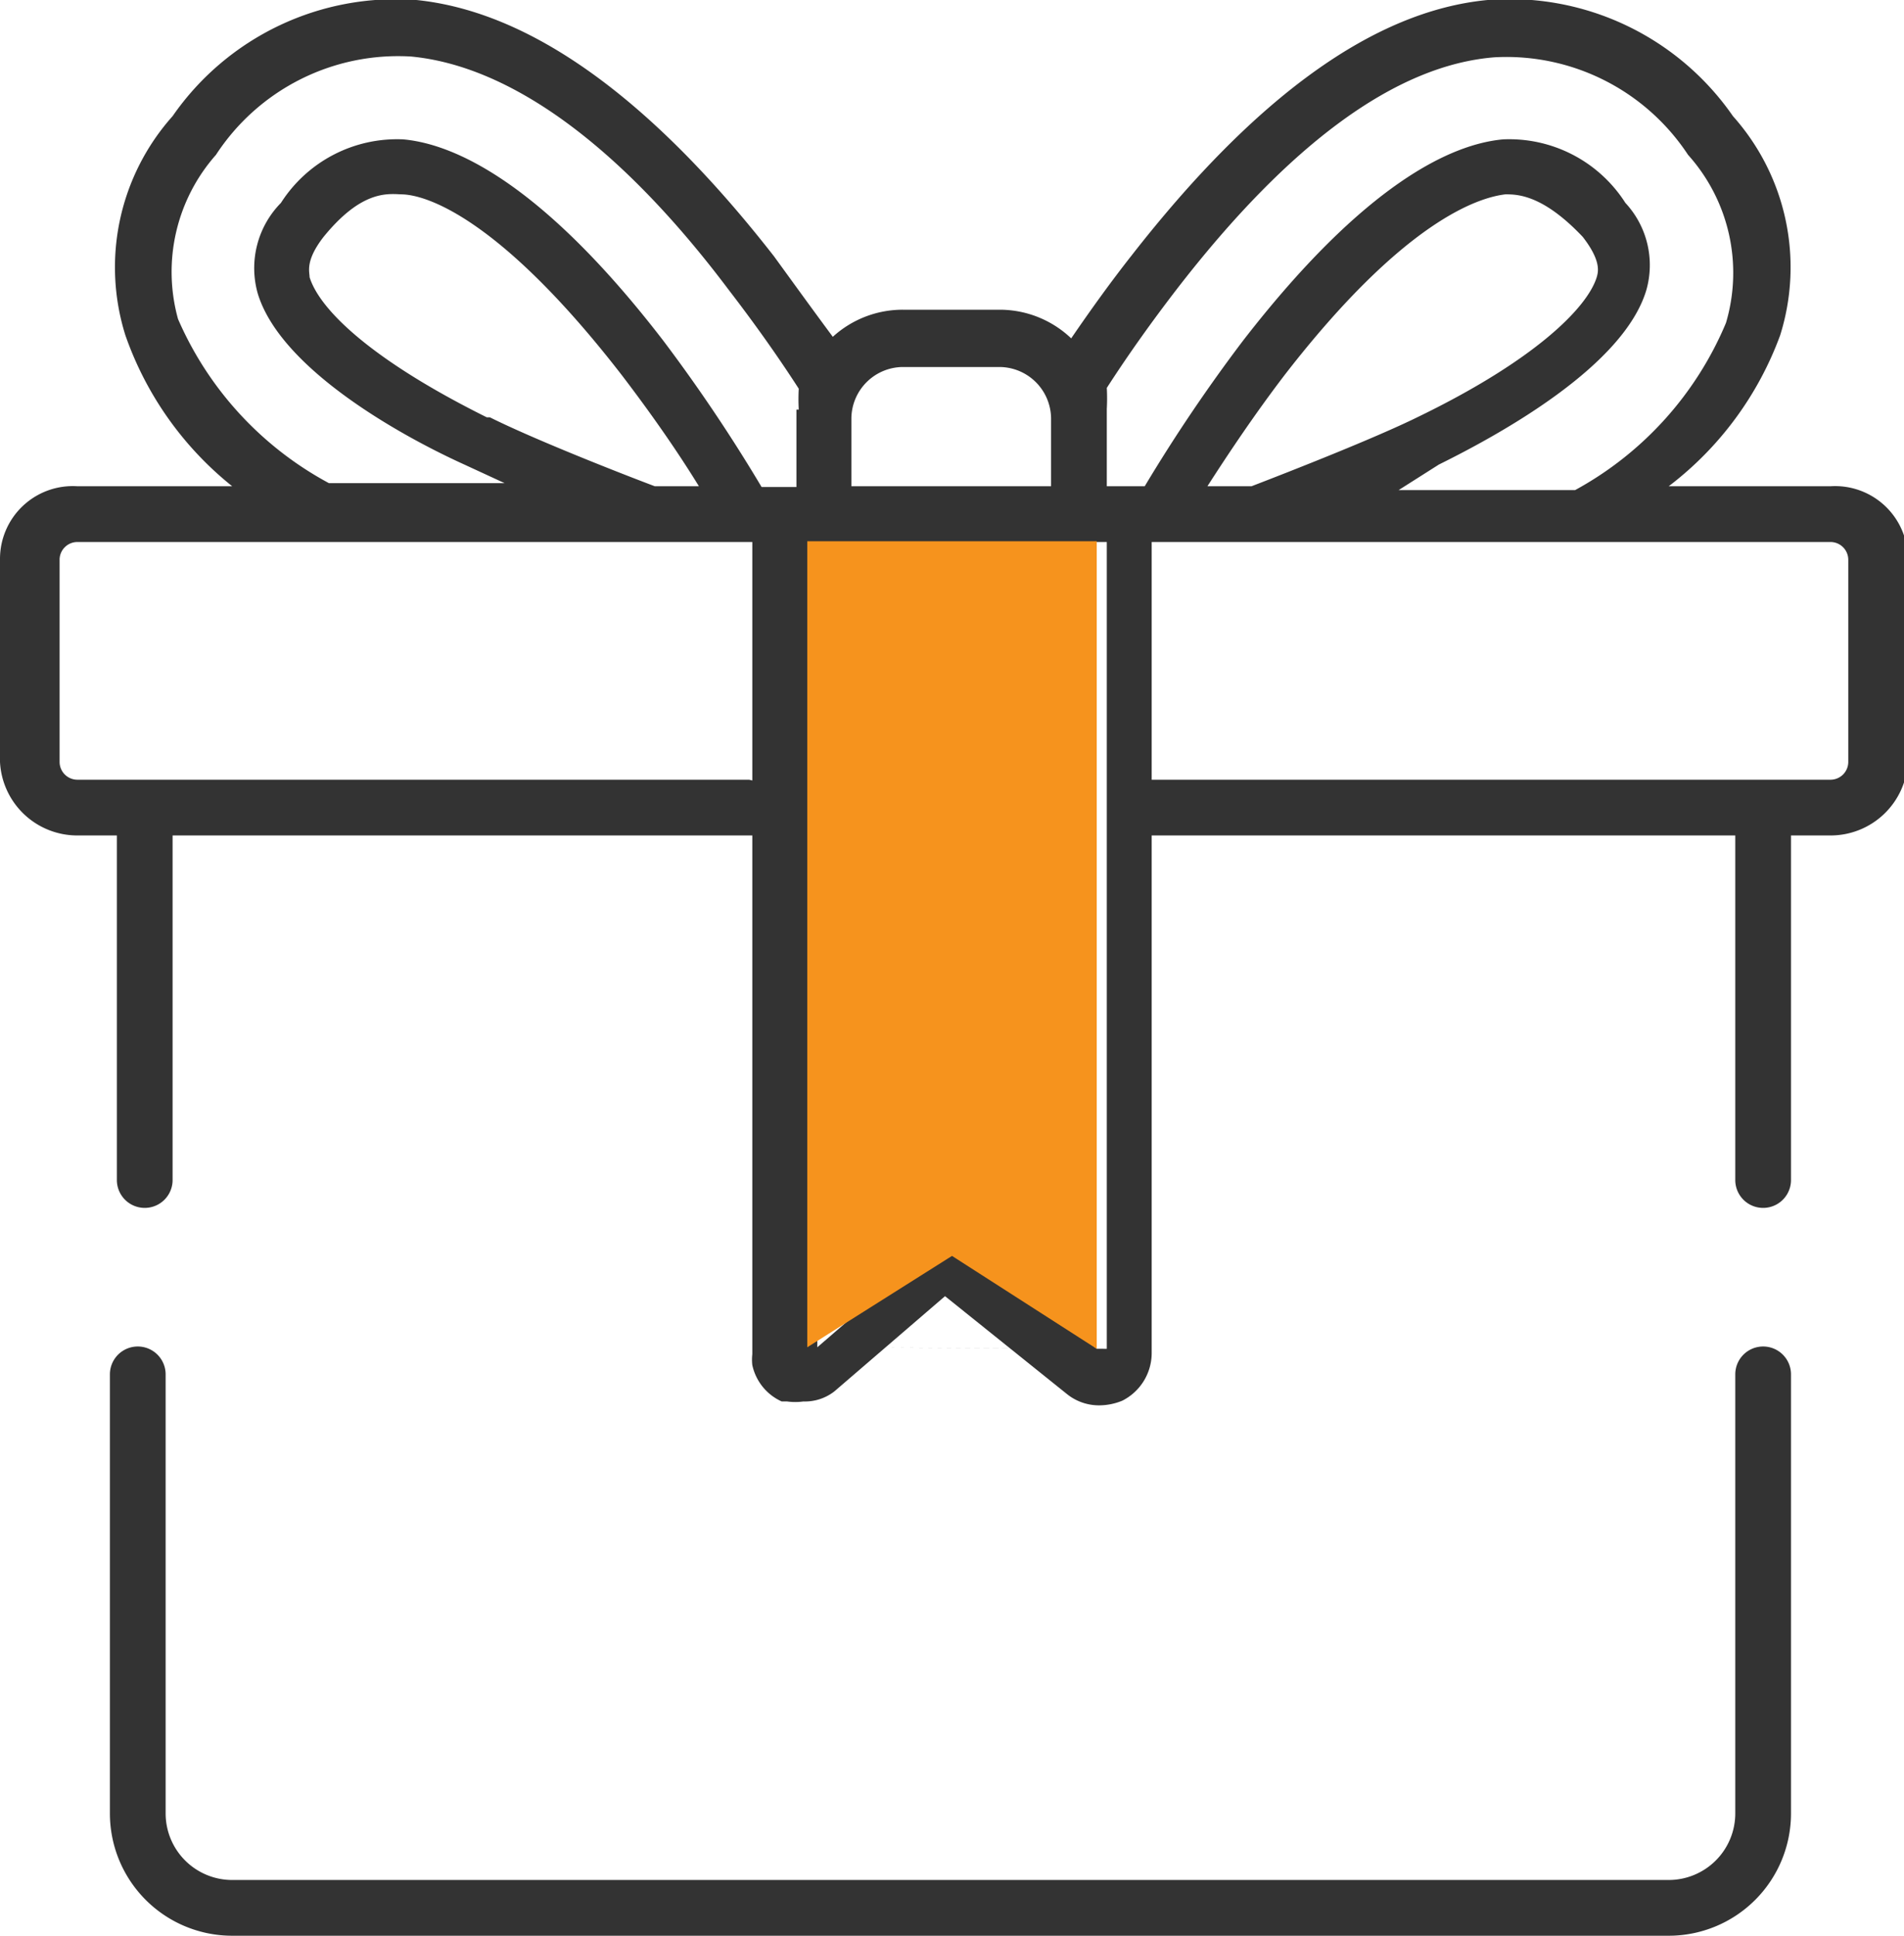 <svg xmlns="http://www.w3.org/2000/svg" viewBox="0 0 24.6 25"><title>gift</title><g id="Layer_2" data-name="Layer 2"><g id="Layer_1-2" data-name="Layer 1"><path d="M22.78,17.39a.36.36,0,0,0-.36.36v5.67a.86.86,0,0,1-.86.86H3a.86.86,0,0,1-.86-.86V17.75a.36.36,0,0,0-.72,0v5.67A1.58,1.58,0,0,0,3,25H21.56a1.58,1.58,0,0,0,1.58-1.58V17.75a.36.36,0,0,0-.36-.36Z" style="fill:#333"/><path d="M23.88,9.84a.23.23,0,0,1-.23.23H14.88V7h8.77a.23.23,0,0,1,.23.23V9.84ZM16.13,6.28H15.6c.27-.42.61-.93,1-1.44,1.55-2,2.51-2.29,2.85-2.33.15,0,.48,0,1,.55.24.31.2.45.18.52-.12.39-.79,1.07-2.32,1.81-.55.27-1.62.69-2.14.89Zm-1.37,0H14.3v-1a2.45,2.45,0,0,0,0-.27c.29-.45.6-.88.9-1.27,1.46-1.89,2.84-2.9,4.11-3A2.81,2.81,0,0,1,21.81,2a2.28,2.28,0,0,1,.49,2.17,4.39,4.39,0,0,1-1.95,2.16H18.07L18.59,6c.87-.43,2.39-1.29,2.68-2.25A1.18,1.18,0,0,0,21,2.62a1.78,1.78,0,0,0-1.58-.82c-.66.06-1.78.56-3.36,2.6a20.89,20.89,0,0,0-1.27,1.88Zm-.59,11.14L12.69,16.2l0,0h0l0,0h0l0,0H12l0,0h0l-.05,0h0l0,0h0l0,0-1.39,1.2m0,0V7h3.74V17.42M11,5.4a.67.67,0,0,1,.66-.66h1.26a.67.67,0,0,1,.66.66v.88H11V5.4Zm-.71-.11v1H9.84A20.89,20.89,0,0,0,8.57,4.4C7,2.36,5.87,1.86,5.21,1.8a1.78,1.78,0,0,0-1.58.82,1.2,1.2,0,0,0-.3,1.17C3.62,4.75,5.14,5.61,6,6l.52.24H4.25A4.39,4.39,0,0,1,2.3,4.12,2.28,2.28,0,0,1,2.79,2,2.81,2.81,0,0,1,5.31.73C6.58.85,8,1.86,9.42,3.75c.3.39.61.82.9,1.27a2.45,2.45,0,0,0,0,.27Zm-4,.1C4.8,4.65,4.13,4,4,3.58c0-.07-.06-.21.18-.52.48-.59.81-.56,1-.55.34,0,1.3.33,2.85,2.33.39.51.73,1,1,1.44H8.46c-.53-.2-1.59-.62-2.13-.89Zm3.39,4.68H1a.23.23,0,0,1-.23-.23V7.22A.23.23,0,0,1,1,7H9.72v3.08ZM23.65,6.28H21.56A4.32,4.32,0,0,0,23,4.33a2.93,2.93,0,0,0-.61-2.83A3.51,3.51,0,0,0,19.22,0c-1.47.14-3,1.25-4.6,3.3-.26.33-.52.69-.78,1.07A1.34,1.34,0,0,0,12.93,4H11.67a1.34,1.34,0,0,0-.91.35C10.5,4,10.24,3.64,10,3.31,8.4,1.26,6.85.15,5.38,0A3.51,3.51,0,0,0,2.23,1.5a2.93,2.93,0,0,0-.61,2.83A4.32,4.32,0,0,0,3,6.28H1A.94.94,0,0,0,0,7.22V9.84a1,1,0,0,0,1,.95h.51v4.45a.36.36,0,1,0,.72,0V10.79H9.72v6.7a.61.61,0,0,0,0,.14.67.67,0,0,0,.38.47l.07,0a.76.76,0,0,0,.21,0,.62.62,0,0,0,.4-.13l0,0,1.43-1.23L13.78,18h0a.66.66,0,0,0,.43.15.79.79,0,0,0,.29-.06.69.69,0,0,0,.38-.61V10.79h7.54v4.45a.36.36,0,1,0,.72,0V10.79h.51a1,1,0,0,0,1-.95V7.22a.94.94,0,0,0-1-.94Z" style="fill:#333"/><polygon points="12.3 16.22 10.43 17.4 10.43 6.99 10.54 6.99 14.06 6.99 14.17 6.99 14.17 17.42 12.3 16.22" style="fill:#f6931d"/></g></g></svg>
